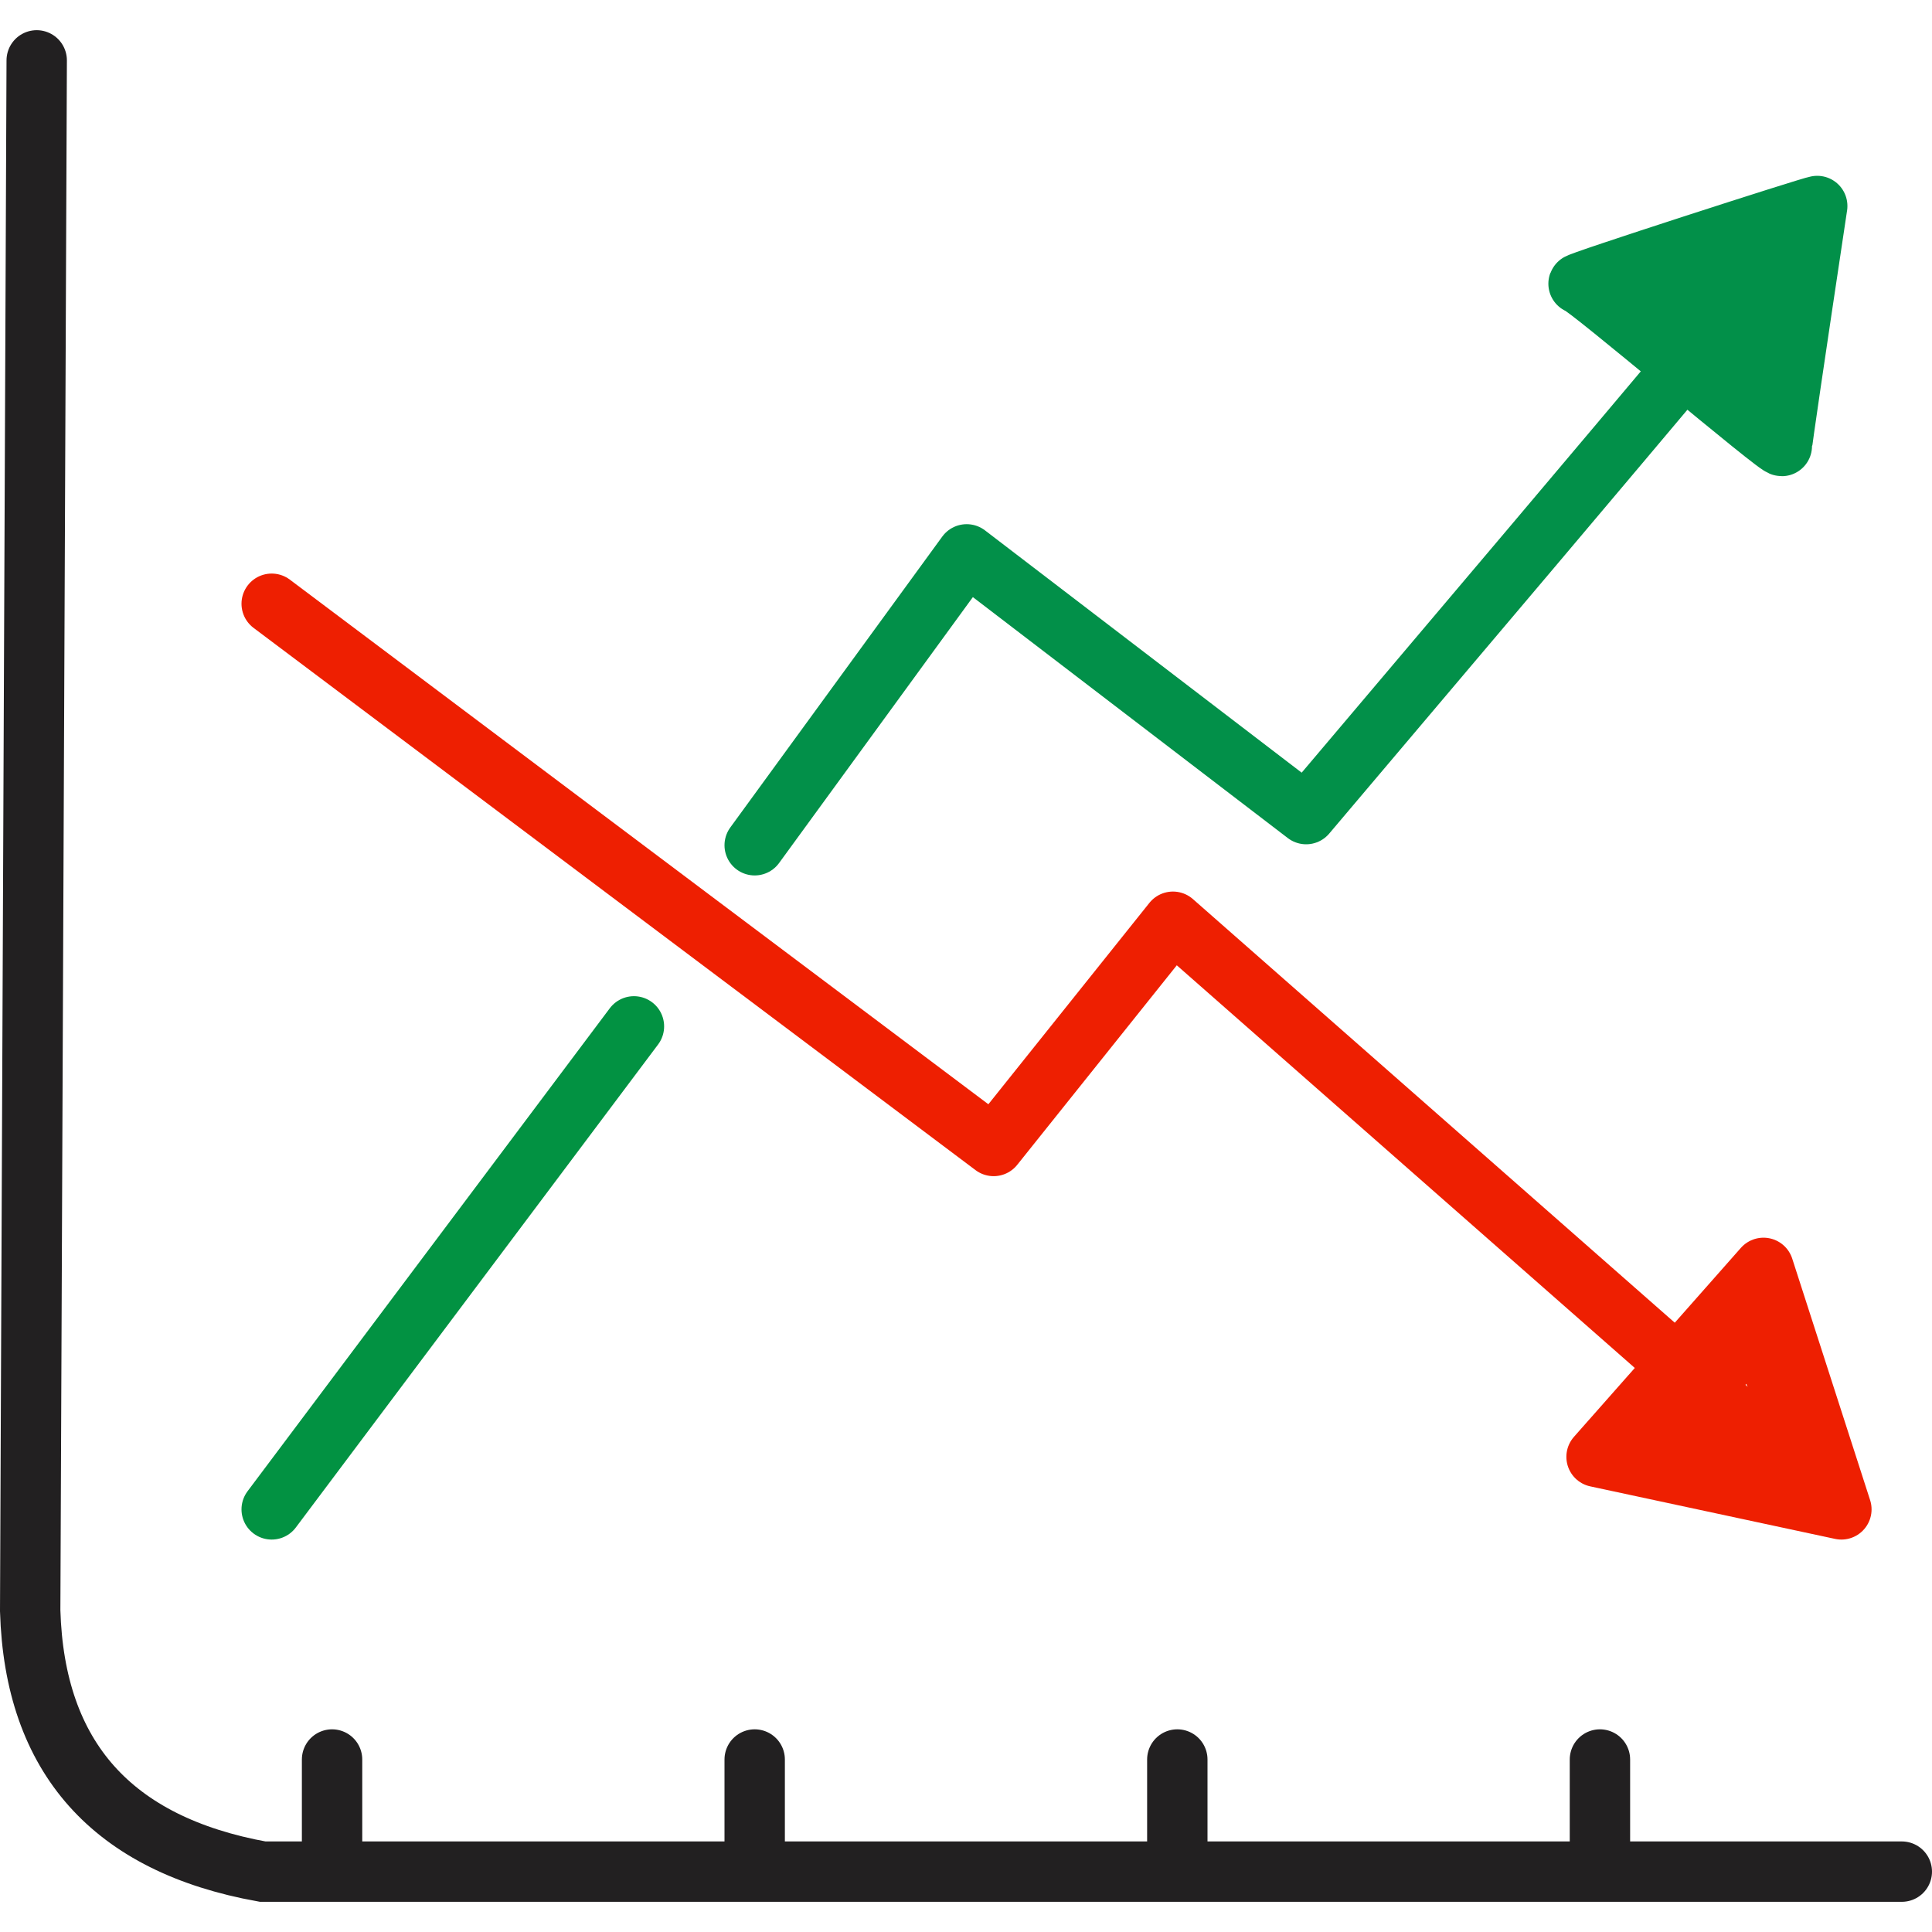 <?xml version="1.0" encoding="UTF-8"?>
<svg width="32px" height="32px" viewBox="0 0 32 32" version="1.1" xmlns="http://www.w3.org/2000/svg" xmlns:xlink="http://www.w3.org/1999/xlink">
    <title>Slice</title>
    <g id="Page-1" stroke="none" stroke-width="1" fill="none" fill-rule="evenodd">
        <g id="Group-7" transform="translate(0.5, 1)">
            <g id="Group-4" stroke-linecap="round">
                <path d="M0.108,0 L0,25.679 C0.072,28.109 1.355,29.55 3.85,30 C3.85,30 12.9,30 31,30" id="Path-23" stroke="#222021"></path>
                <line x1="26" y1="28.143" x2="26" y2="29.857" id="Line-2" stroke="#222021"></line>
                <line x1="19" y1="28.143" x2="19" y2="29.857" id="Line-2" stroke="#222021"></line>
                <line x1="12" y1="28.143" x2="12" y2="29.857" id="Line-2" stroke="#222021"></line>
                <line x1="5" y1="28.143" x2="5" y2="29.857" id="Line-2" stroke="#222021"></line>
                <path d="M4,9 L15.958,17.981 L18.928,14.267 C26.309,20.756 29.999,24 29.999,24 C29.999,24 25.944,23.13 25.944,23.13 C25.944,23.13 28.709,20 28.709,20 C28.709,20 29.139,21.333 29.999,24" id="Path-24" stroke="#EE1F01" stroke-linejoin="round"></path>
                <line x1="4" y1="24" x2="10" y2="16" id="Path-25" stroke="#029242"></line>
                <path d="M12,13 L15.511,8.182 L21.134,12.484 C26.822,5.769 29.644,2.412 29.599,2.412 C29.531,2.412 25.539,3.7 25.648,3.7 C25.758,3.7 29.015,6.475 29.015,6.385 C29.015,6.325 29.21,5.001 29.599,2.412" id="Path-26" stroke="#029049" stroke-linejoin="round"></path>
            </g>
            <polygon id="Path-34" stroke="#029049" fill="#029049" points="29.134 3.394 26.952 4.055 28.878 5.499"></polygon>
            <polygon id="Path-35" stroke="#EE1F01" points="28.57 20.934 26.952 22.968 29.599 23.522"></polygon>
        </g>
    </g>
</svg>